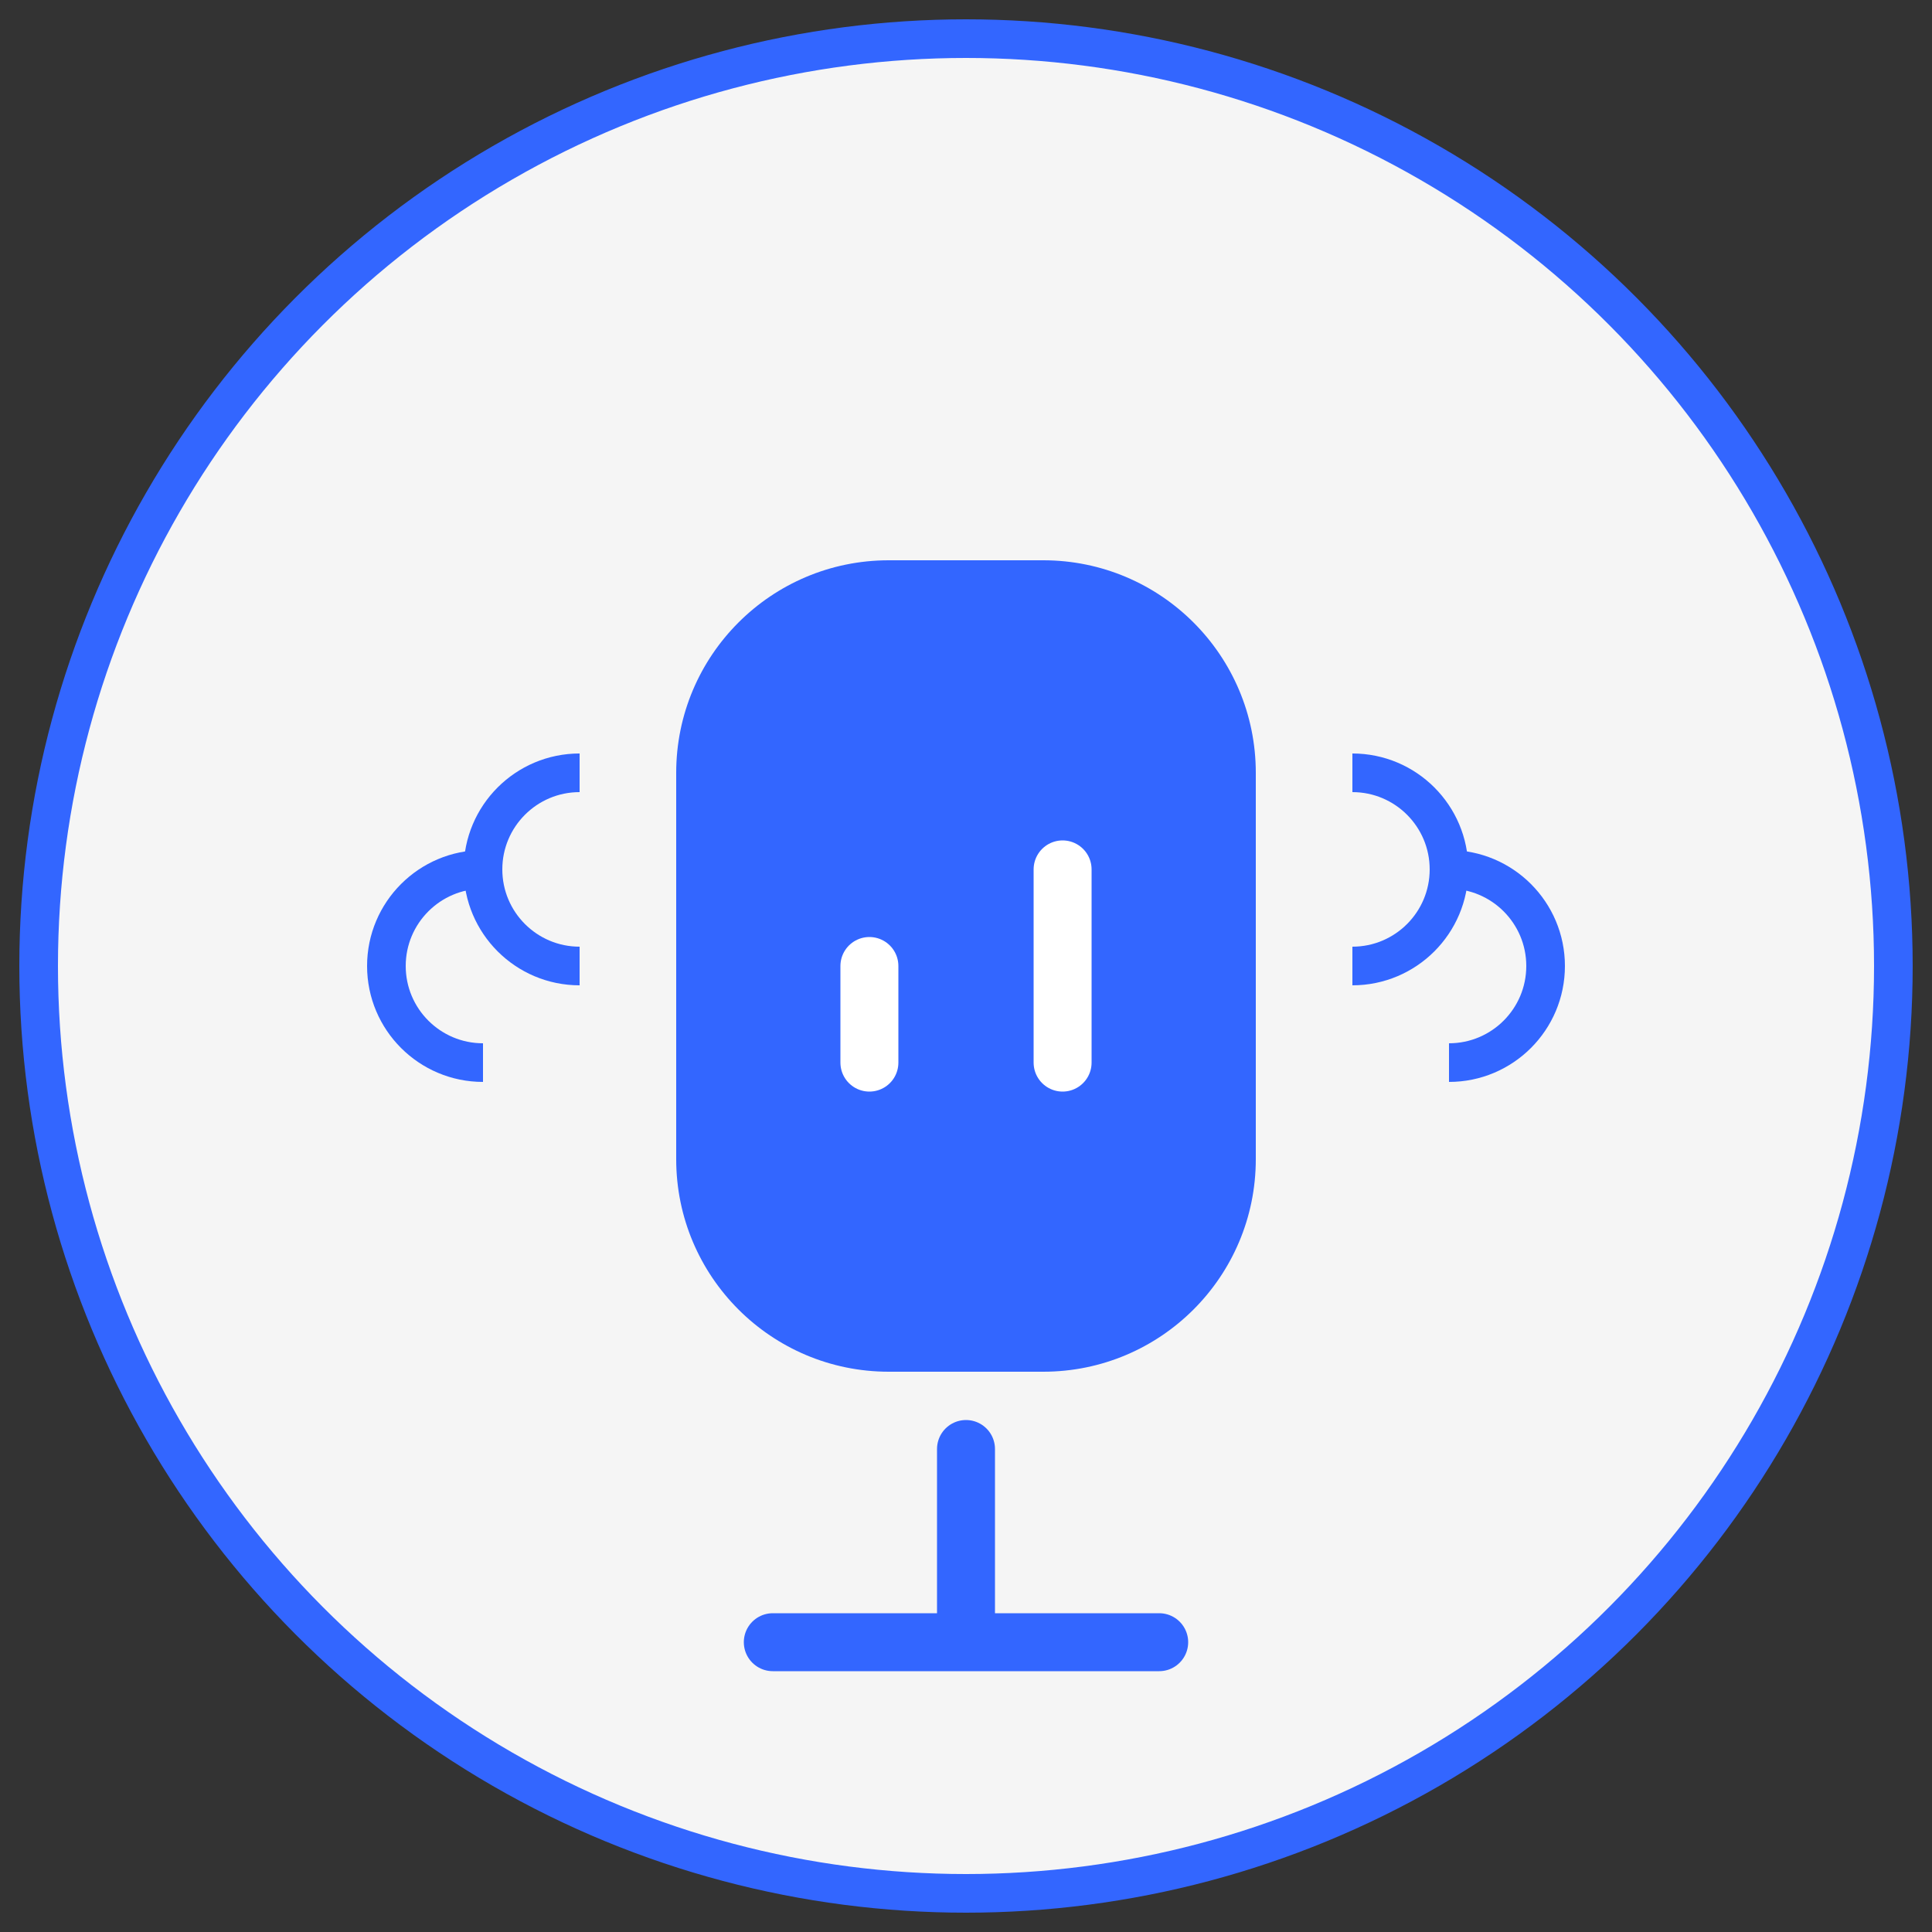 <?xml version="1.0" encoding="UTF-8"?>
<svg width="100" height="100" viewBox="0 0 100 100" fill="none" xmlns="http://www.w3.org/2000/svg">
  <rect x="0" y="0" width="100" height="100" fill="#333333" stroke="none"/>
  <circle cx="50" cy="50" r="48" fill="#F5F5F5" stroke="#3366FF" stroke-width="2"/>
  <path d="M35 40C35 33.925 39.925 29 46 29H54C60.075 29 65 33.925 65 40V60C65 66.075 60.075 71 54 71H46C39.925 71 35 66.075 35 60V40Z" fill="#3366FF"/>
  <path d="M50 75V85M40 85H60" stroke="#3366FF" stroke-width="3" stroke-linecap="round"/>
  <path d="M45 50V55M55 45V55" stroke="white" stroke-width="3" stroke-linecap="round"/>
  <path d="M30 50C27.239 50 25 47.761 25 45C25 42.239 27.239 40 30 40" stroke="#3366FF" stroke-width="2"/>
  <path d="M25 55C22.239 55 20 52.761 20 50C20 47.239 22.239 45 25 45" stroke="#3366FF" stroke-width="2"/>
  <path d="M70 50C72.761 50 75 47.761 75 45C75 42.239 72.761 40 70 40" stroke="#3366FF" stroke-width="2"/>
  <path d="M75 55C77.761 55 80 52.761 80 50C80 47.239 77.761 45 75 45" stroke="#3366FF" stroke-width="2"/>
</svg> 